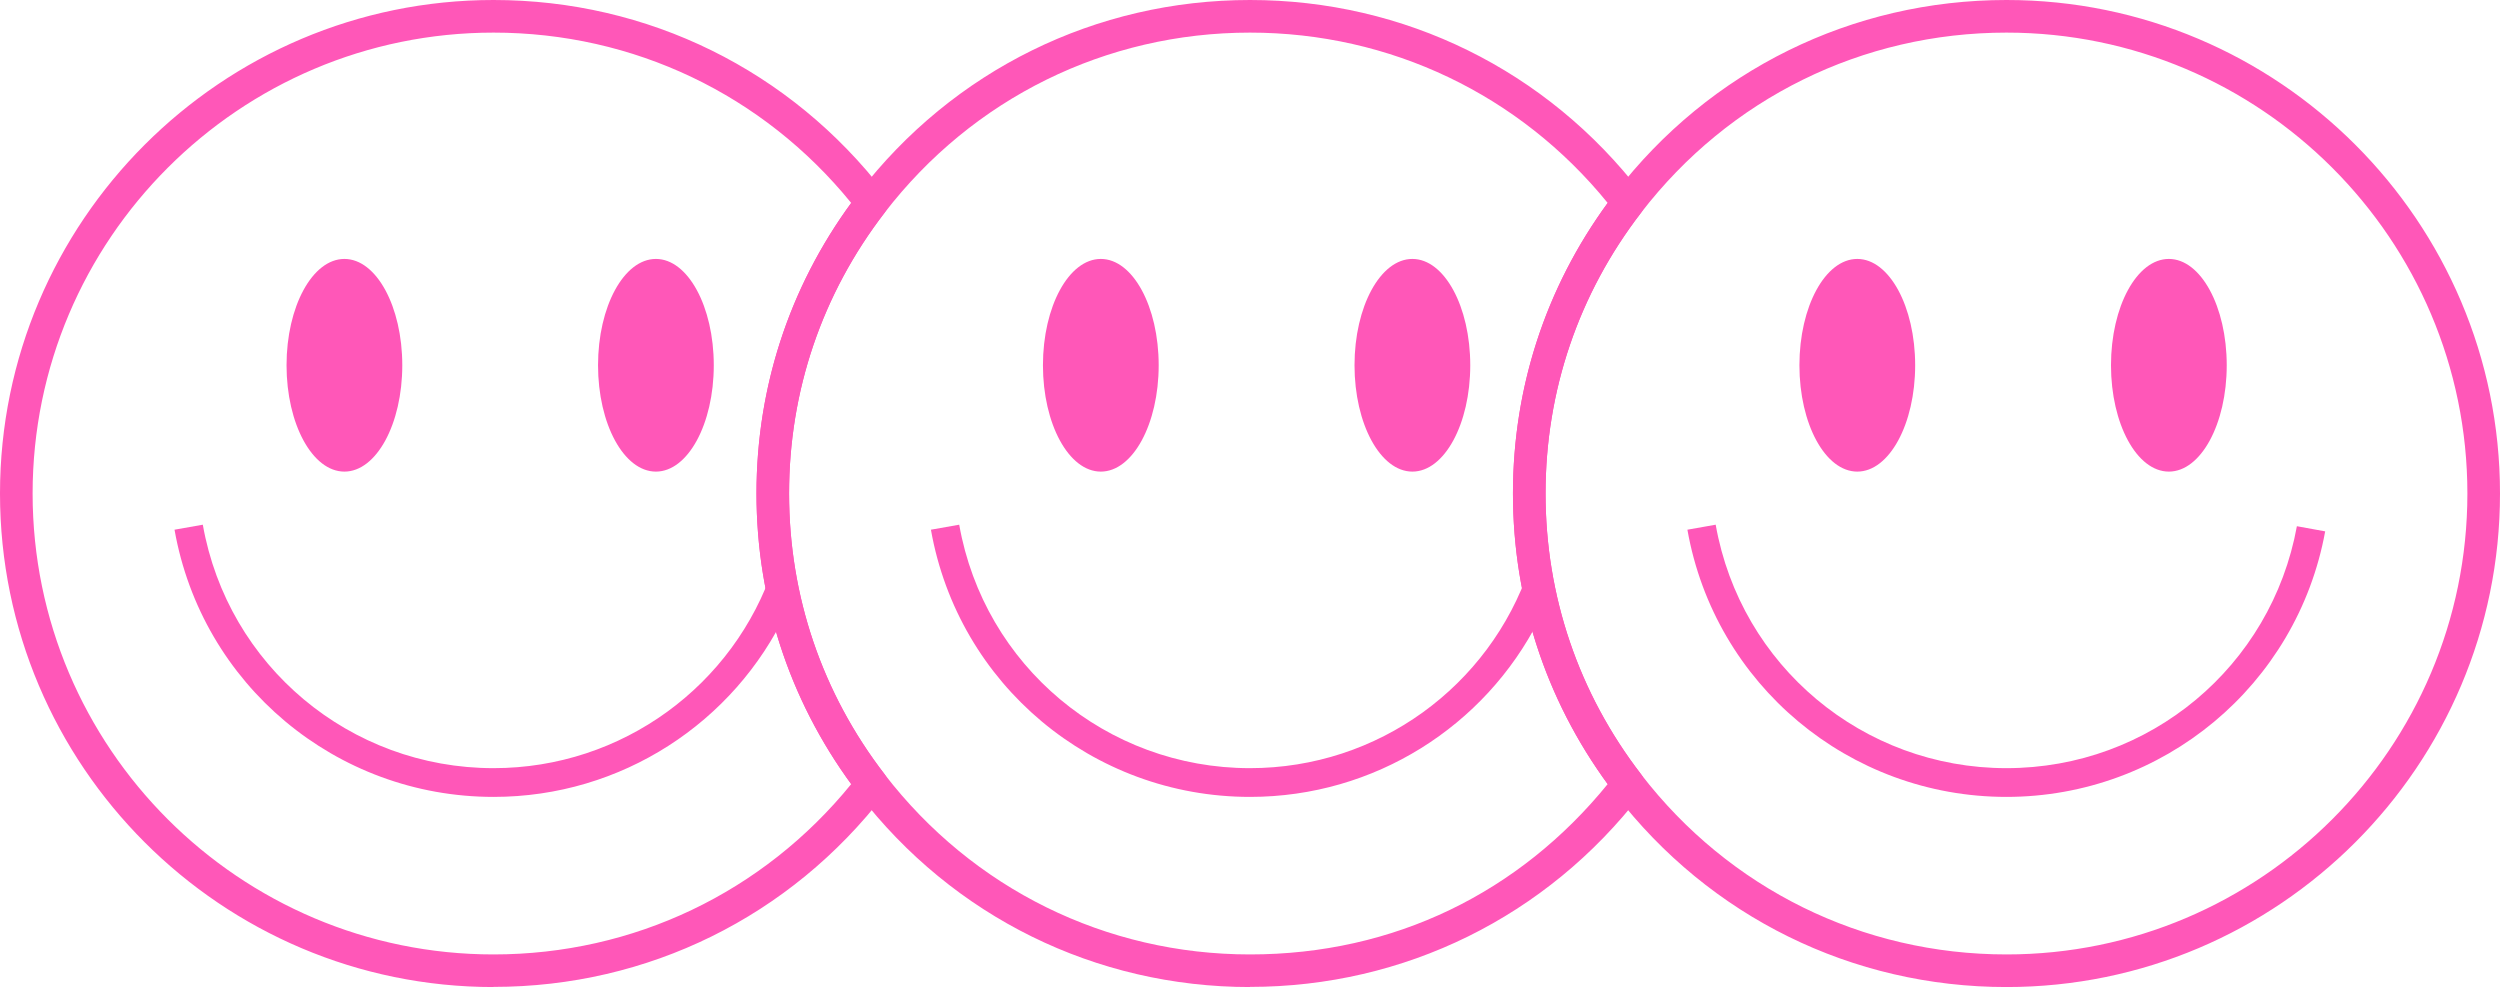 <?xml version="1.0" encoding="UTF-8"?>
<svg id="Layer_2" data-name="Layer 2" xmlns="http://www.w3.org/2000/svg" viewBox="0 0 329.62 130.14">
  <g id="_ÎÓÈ_1" data-name="—ÎÓÈ_1">
    <path d="m65.07,130.14C29.19,130.14,0,100.95,0,65.07S29.19,0,65.07,0c20.34,0,39.14,9.26,51.57,25.41.6.77.6,1.85,0,2.62-8.25,10.71-12.6,23.51-12.6,37.03s4.36,26.33,12.6,37.03c.6.77.6,1.85,0,2.62-12.44,16.15-31.23,25.41-51.57,25.41Zm0-125.84C31.56,4.3,4.3,31.56,4.3,65.07s27.26,60.77,60.77,60.77c18.45,0,35.54-8.16,47.16-22.46-8.17-11.19-12.49-24.39-12.49-38.31s4.31-27.12,12.49-38.31c-11.61-14.29-28.7-22.46-47.16-22.46Z" style="fill: #ff57b8;"/>
    <path d="m164.81,130.14c-20.34,0-39.14-9.26-51.57-25.41-8.83-11.47-13.5-25.18-13.5-39.66s4.67-28.19,13.5-39.66C125.67,9.26,144.47,0,164.81,0s39.14,9.26,51.57,25.41c.6.77.6,1.85,0,2.62-8.25,10.71-12.6,23.51-12.6,37.03s4.36,26.33,12.6,37.03c.6.77.6,1.85,0,2.62-12.44,16.15-31.23,25.41-51.57,25.41Zm0-125.84c-18.99,0-36.55,8.65-48.17,23.74-8.25,10.71-12.6,23.51-12.6,37.03s4.36,26.33,12.6,37.03c11.62,15.08,29.17,23.74,48.17,23.74s35.54-8.16,47.16-22.46c-8.17-11.19-12.49-24.39-12.49-38.31s4.31-27.12,12.49-38.31c-11.61-14.29-28.7-22.46-47.16-22.46Z" style="fill: #ff57b8;"/>
    <path d="m264.55,130.14c-20.34,0-39.14-9.26-51.57-25.41-8.83-11.47-13.5-25.18-13.5-39.66s4.67-28.19,13.5-39.66C225.41,9.26,244.21,0,264.55,0c35.88,0,65.07,29.19,65.07,65.07s-29.19,65.07-65.07,65.07Zm0-125.84c-18.99,0-36.55,8.65-48.17,23.74-8.25,10.71-12.6,23.51-12.6,37.03s4.36,26.33,12.6,37.03c11.62,15.08,29.17,23.74,48.17,23.74,33.51,0,60.77-27.26,60.77-60.77s-27.26-60.77-60.77-60.77Z" style="fill: #ff57b8;"/>
    <g>
      <path d="m102.01,74.67c-5.21,15.7-19.97,26.61-36.94,26.61-18.92,0-35.04-13.5-38.33-32.1l-3.73.66c3.61,20.42,21.3,35.23,42.07,35.23,16.85,0,31.71-9.8,38.62-24.42-.89-1.84-1.38-3.88-1.69-5.97Z" style="fill: #ff57b8;"/>
      <g>
        <ellipse cx="45.41" cy="48.16" rx="7.63" ry="14.02" style="fill: #ff57b8;"/>
        <ellipse cx="86.48" cy="48.16" rx="7.63" ry="14.02" style="fill: #ff57b8;"/>
      </g>
    </g>
    <g>
      <path d="m201.66,74.91c-5.28,15.57-19.97,26.37-36.86,26.37-18.92,0-35.04-13.5-38.33-32.1l-3.73.66c3.61,20.42,21.3,35.23,42.07,35.23,16.43,0,30.97-9.32,38.09-23.35-.82-2.1-1.14-4.44-1.23-6.82Z" style="fill: #ff57b8;"/>
      <g>
        <ellipse cx="145.14" cy="48.16" rx="7.63" ry="14.02" style="fill: #ff57b8;"/>
        <ellipse cx="186.22" cy="48.16" rx="7.63" ry="14.02" style="fill: #ff57b8;"/>
      </g>
    </g>
    <g>
      <path d="m264.55,105.07c-20.76,0-38.46-14.82-42.07-35.23l3.73-.66c3.29,18.6,19.41,32.1,38.33,32.1s34.93-13.42,38.3-31.9l3.73.68c-3.7,20.29-21.37,35.01-42.03,35.01Z" style="fill: #ff57b8;"/>
      <g>
        <ellipse cx="244.88" cy="48.16" rx="7.63" ry="14.02" style="fill: #ff57b8;"/>
        <ellipse cx="285.96" cy="48.16" rx="7.63" ry="14.02" style="fill: #ff57b8;"/>
      </g>
    </g>
  </g>
</svg>